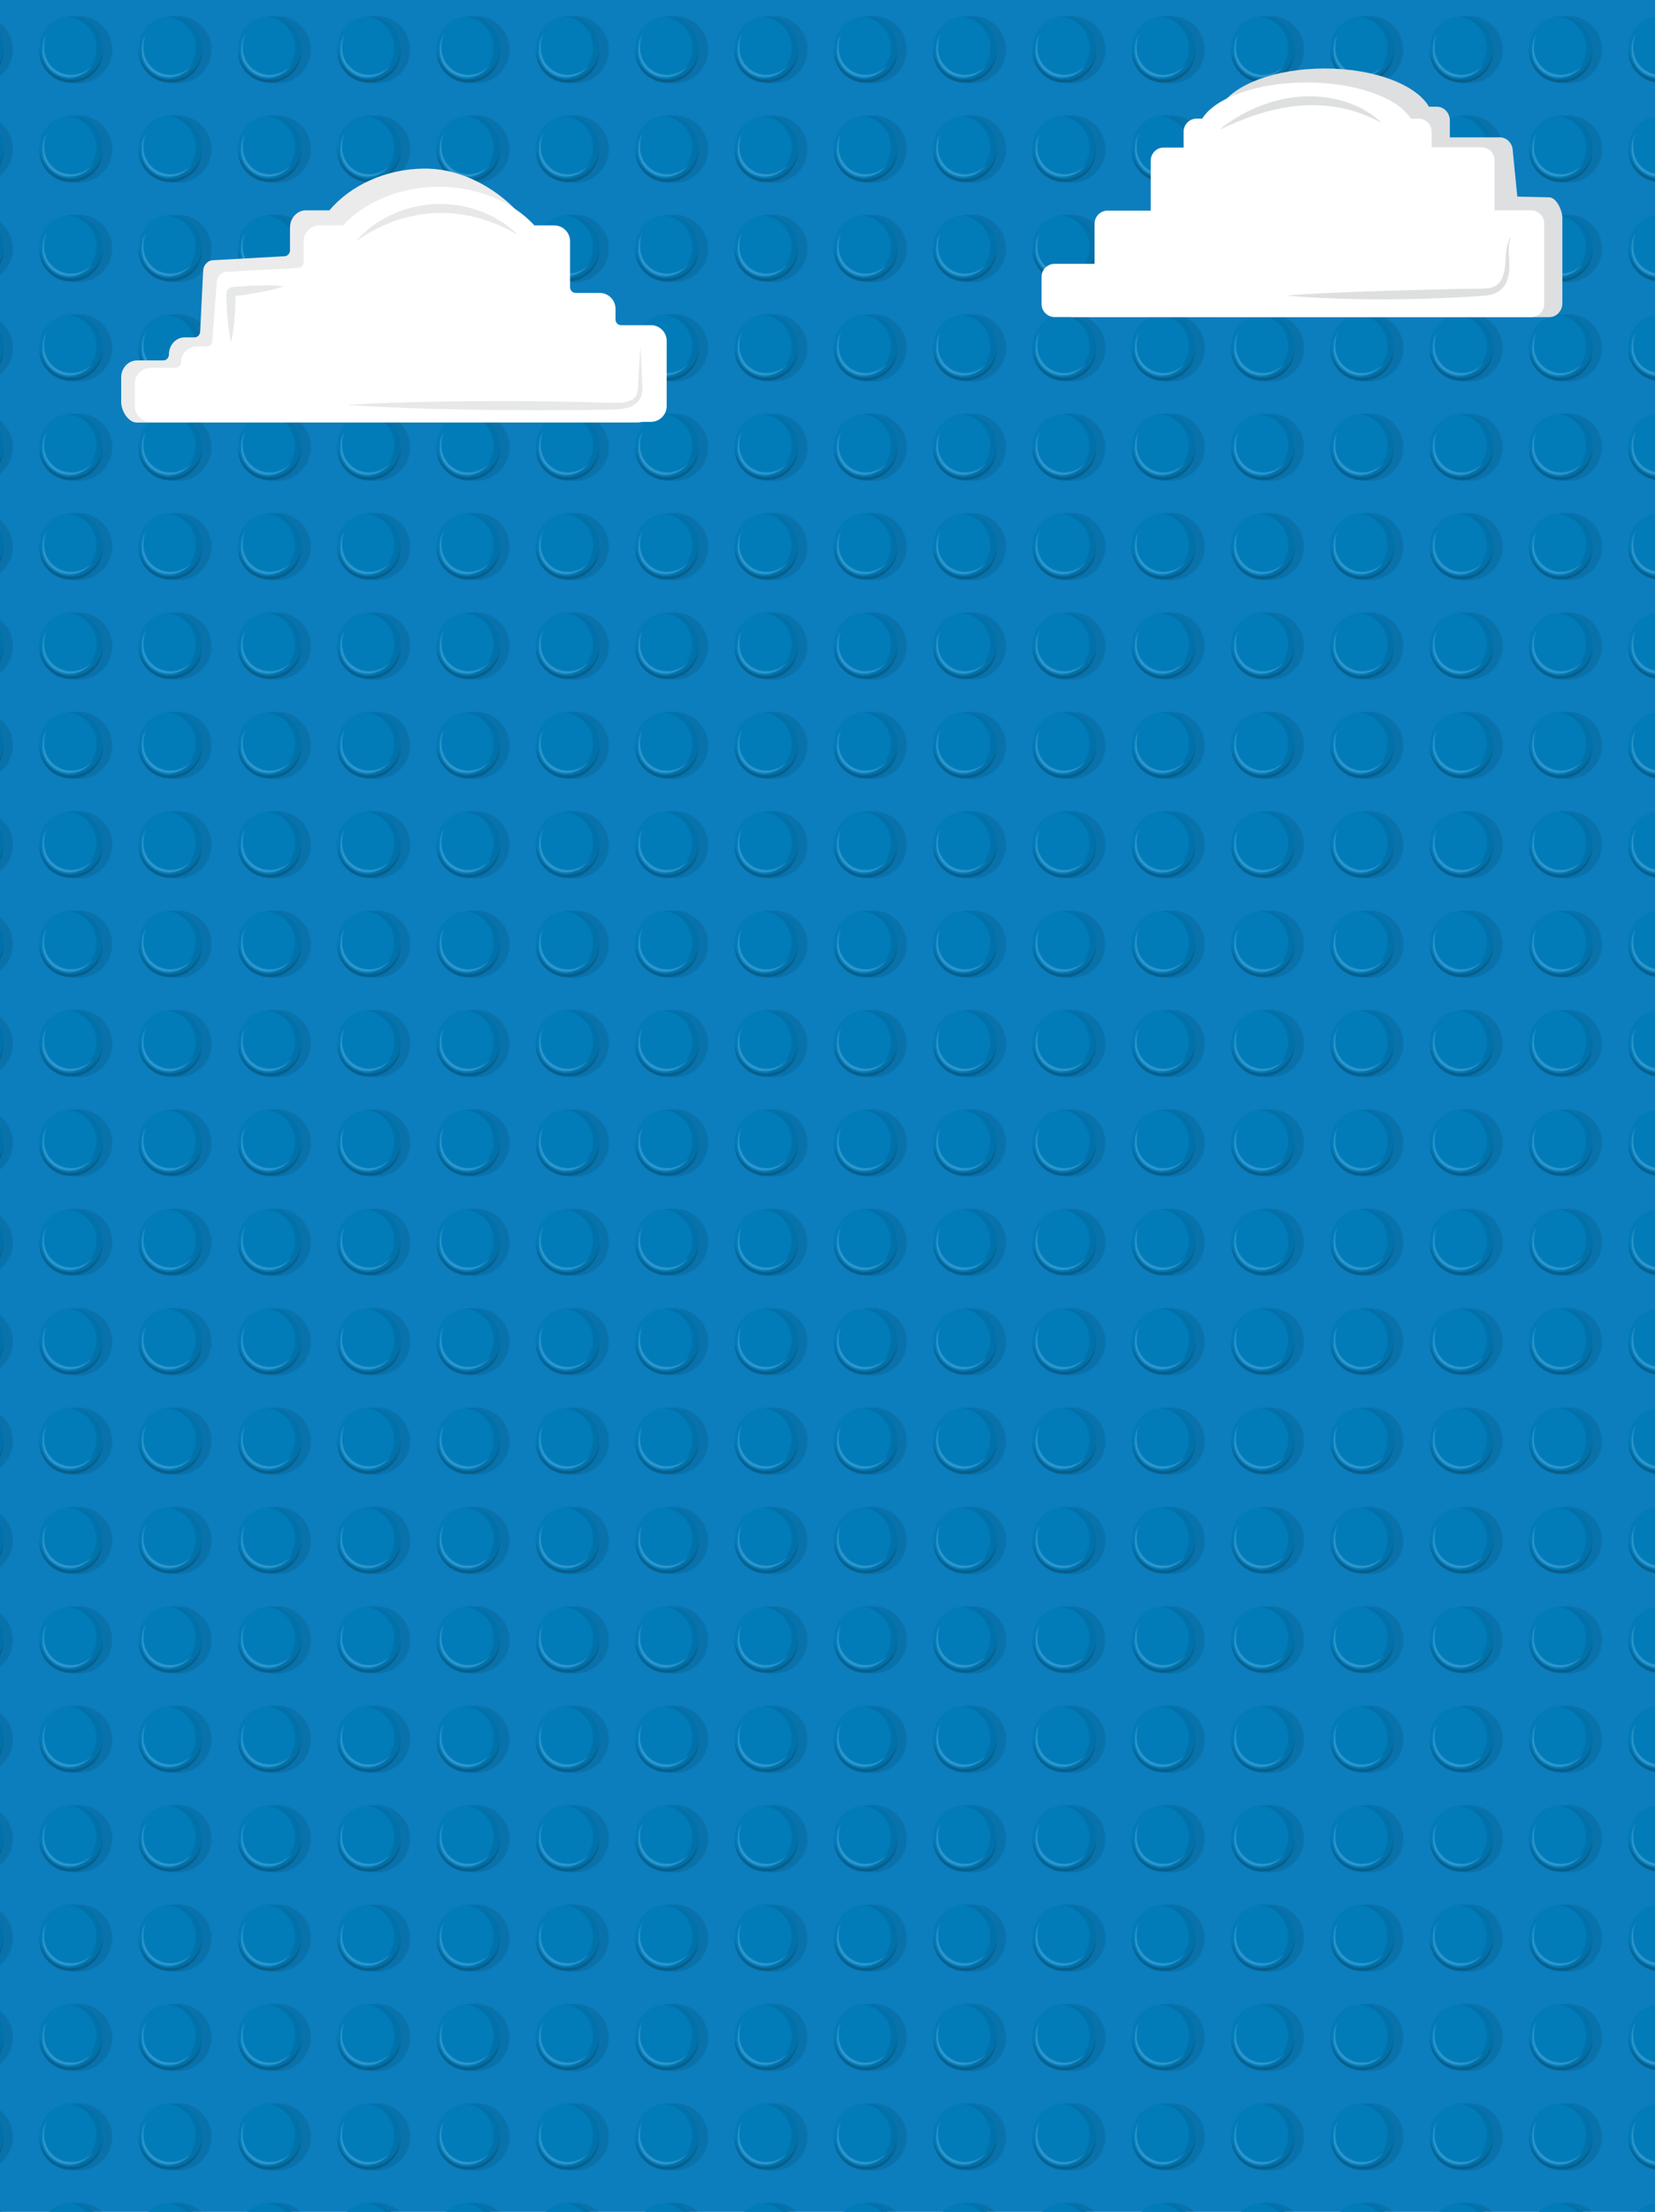 <?xml version="1.0" encoding="utf-8"?>
<!-- Generator: Adobe Illustrator 22.0.1, SVG Export Plug-In . SVG Version: 6.00 Build 0)  -->
<svg version="1.1" id="Layer_1" xmlns="http://www.w3.org/2000/svg" xmlns:xlink="http://www.w3.org/1999/xlink" x="0px" y="0px"
	 viewBox="0 0 1833 2448" style="enable-background:new 0 0 1833 2448;" xml:space="preserve">
<style type="text/css">
	.st0{fill:none;}
	.st1{opacity:0.17;fill:#033A57;}
	.st2{fill:#075E8A;}
	.st3{fill:#027BB9;}
	.st4{fill:#0071A9;}
	.st5{opacity:0.41;fill:#74C1E8;}
	.st6{fill:#0C7EBD;}
	.st7{fill:url(#SVGID_1_);}
	.st8{fill:#EBEBEC;}
	.st9{fill:#FFFFFF;}
	.st10{fill:#E7E8E8;}
	.st11{fill:#DEDFE0;}
	.st12{fill:#DEE0E0;}
</style>
<pattern  x="4150.6" width="110" height="110" patternUnits="userSpaceOnUse" id="New_Pattern" viewBox="0 -110 110 110" style="overflow:visible;">
	<g>
		<rect y="-110" class="st0" width="110" height="110"/>
		<circle class="st1" cx="58" cy="-55" r="37.3"/>
		<circle class="st2" cx="49.7" cy="-53.5" r="35"/>
		<circle class="st3" cx="49.7" cy="-57" r="35"/>
		<path class="st4" d="M84.7-57c0,19.3-15.7,35-35,35c-1.1,0-2.3-0.1-3.4-0.2C64-23.9,77.9-38.8,77.9-57S64-90.1,46.3-91.8
			c1.1-0.1,2.3-0.2,3.4-0.2C69-92,84.7-76.3,84.7-57z"/>
		<path class="st5" d="M74.5-38.7C69.2-30.2,58.8-24.5,48-24.5c-16.5,0-30-13.4-30-30c0-6.9,1.3-13.2,5.2-18.3
			c-2.8,4.6-3.5,10-3.5,15.7c0,16.5,13.4,30,30,30C59.5-27,69-31.6,74.5-38.7z"/>
	</g>
</pattern>
<g>
	<rect x="0" class="st6" width="1833" height="2448"/>
	<pattern  id="SVGID_1_" xlink:href="#New_Pattern" patternTransform="matrix(1 0 0 1 -2691.561 0)">
	</pattern>
	<rect x="0" class="st7" width="1833" height="2448"/>
</g>
<g>
	<path class="st8" d="M723.3,371v77.8c0,10.4-7.9,18.9-17.5,18.9H151.7c-9.6,0-17.5-12.7-17.5-23.1v-26.8c0-10.4,7.9-18.9,17.5-18.9
		h29.2c3.4,0,6.2-3,6.2-6.7c0-5.2,2-9.9,5.1-13.3c3.2-3.4,7.5-5.5,12.3-5.5h11c3.4,0,6.2-3,6.2-6.7l3.3-66.5
		c0-6.7,5.1-12.2,11.3-12.2l78.7-4.4c3.4,0,6.2-3,6.2-6.7v-25.2c0-10.4,7.9-18.9,17.5-18.9h26.1c22.7-26.9,61.7-46.2,106-46.2
		c44.3,0,84.2,25.8,106.9,52.7l-5.4,67.4c9.6,0,30.1,9.9,30.1,20.3l13.9-20.3c0,3.7,2.8,6.7,6.2,6.7l22.1,27.2c9.6,0,22-18.8,22-8.4
		v13c0,3.7,2.8,6.7,6.2,6.7l25.4,39.9C707.8,392.1,723.3,360.6,723.3,371z"/>
	<path class="st9" d="M738.4,377.3v72.1c0,9.6-7.9,17.5-17.5,17.5H166.8c-9.6,0-17.5-7.9-17.5-17.5v-24.8c0-9.6,7.9-17.5,17.5-17.5
		h27.5c3.4,0,6.2-2.8,6.2-6.2c0-4.8,2-9.2,5.1-12.3c3.2-3.2,7.5-5.1,12.3-5.1h11c3.4,0,6.2-2.8,6.2-6.2l5-65.1
		c0-6.2,5.1-11.3,11.3-11.3l78.7-4.4c3.4,0,6.2-2.8,6.2-6.2v-23.3c0-9.6,7.9-17.5,17.5-17.5h26.1c22.7-24.9,61.7-42.8,106-42.8
		c44.3,0,83.4,17.9,106,42.8h22c9.6,0,17.5,7.9,17.5,17.5v51c0,3.4,2.8,6.2,6.2,6.2h26.6c9.6,0,17.5,7.9,17.5,17.5v12
		c0,3.4,2.8,6.2,6.2,6.2h33C730.5,359.8,738.4,367.7,738.4,377.3z"/>
	<g>
		<g>
			<g>
				<g>
					<path class="st10" d="M709.5,386.3c0.4,7.9,0.8,15.7,1.2,23.6l0.5,11.8l0.2,5.9c0.1,2,0.1,4.1-0.2,6.2
						c-0.2,2.1-0.7,4.4-1.8,6.5c-1,2.1-2.5,4-4.2,5.6c-3.5,3.1-7.8,4.8-11.9,5.8c-4.2,1-8.3,1.3-12.4,1.5l-11.8,0.2
						c-31.4,0.6-62.8,0.7-94.3,0.6c-31.4-0.2-62.8-0.6-94.3-1.5c-31.4-0.9-62.8-2.1-94.2-4.2l0-0.4c31.4-1.8,62.9-2.7,94.3-3.3
						c31.4-0.6,62.8-0.7,94.3-0.6c31.4,0.2,62.8,0.6,94.3,1.6l11.7,0.3c3.8,0,7.5-0.1,11.1-0.7c3.5-0.6,6.9-1.8,9.4-3.8
						c1.2-1,2.3-2.2,3.1-3.6c0.8-1.4,1.3-3,1.6-4.7c0.3-1.7,0.5-3.6,0.6-5.5l0.3-5.9l0.6-11.8c0.4-7.9,0.9-15.7,1.5-23.6
						L709.5,386.3z"/>
				</g>
			</g>
		</g>
	</g>
	<g>
		<g>
			<g>
				<g>
					<path class="st10" d="M395.3,265.7c10.7-12.1,24.4-21.8,39.3-28.5c15-6.8,31.4-10.7,48-11.4c16.6-0.6,33.2,2,48.7,7.7
						c15.5,5.6,29.8,14.2,41.4,25.5l-0.3,0.3c-13.9-8.1-28.5-14.3-43.5-18.3c-15.1-4-30.5-5.8-45.9-5.2c-15.4,0.6-30.7,3.6-45.4,8.7
						c-14.7,5.1-28.7,12.4-42,21.5L395.3,265.7z"/>
				</g>
			</g>
		</g>
	</g>
	<g>
		<g>
			<g>
				<g>
					<path class="st10" d="M255.6,377.5c-2-9.3-3-18.6-3.8-28c-0.4-4.7-0.7-9.3-0.8-14c-0.1-2.3-0.2-4.7-0.2-7l0-2.3
						c0-1.2,0-2.3,0.3-3.3c0.5-2,2.1-3.8,4.1-4.6c1-0.4,2.1-0.6,3.3-0.7l2.4-0.2l3.5-0.3c2.3-0.2,4.6-0.4,7-0.5
						c4.7-0.3,9.3-0.5,14-0.6c9.3-0.3,18.7-0.2,28.2,0.8l0,0.4c-9.1,3-18.2,5-27.4,6.6c-4.6,0.9-9.2,1.6-13.8,2.3
						c-2.3,0.3-4.6,0.6-6.9,0.9l-3.5,0.4l-0.9,0.1l-0.2,0c0,0,0,0,0,0v0l0,0c0,0,0,0,0,0c0,0.1,0-0.5,0,1.2c0,2.3-0.1,4.7-0.2,7
						c-0.2,4.7-0.4,9.3-0.8,14c-0.7,9.3-1.7,18.6-3.7,28L255.6,377.5z"/>
				</g>
			</g>
		</g>
	</g>
</g>
<g>
	<path class="st11" d="M1730.4,241.3v94.4c0,8.4-6.5,15.3-14.4,15.3h-370.5c-0.4,0-0.7,0-1.1-0.1h-156.3c-7.9,0-14.4-6.9-14.4-15.3
		v-31.9c0-8.4,16,2,23.9,2l34.8-17.2v-47.1c0-8.4,30.5,14.6,38.4,14.6l23.8-29.8v-58.7c0-8.4,14.8,12.3,22.7,12.3L1331,152v-18.6
		c0-8.4,20.2,8.1,28.1,8.1l-7.4-23.4c14.3-24.4,60.6-42.3,115.5-42.3c54.9,0,101.2,17.9,115.5,42.3h8.7c7.9,0,14.4,6.9,14.4,15.3
		V152h55.3c7.9,0,14.4,6.9,14.4,15.3l5,50.3l35.3,0.8C1723.9,218.5,1730.4,232.9,1730.4,241.3z"/>
	<path class="st9" d="M1710.3,247.3v89.2c0,7.9-6.5,14.4-14.4,14.4h-370.5c-0.4,0-0.7,0-1.1,0H1168c-7.9,0-14.4-6.5-14.4-14.4v-30.1
		c0-7.9,6.5-14.4,14.4-14.4h44.3v-44.5c0-7.9,6.5-14.4,14.4-14.4h47.8v-55.4c0-7.9,6.5-14.4,14.4-14.4h22v-17.6
		c0-7.9,6.5-14.4,14.4-14.4h6.2c14.3-23.1,60.6-40,115.5-40c54.9,0,101.2,16.9,115.5,40h8.7c7.9,0,14.4,6.5,14.4,14.4V163h55.3
		c7.9,0,14.4,6.5,14.4,14.4v55.4h40.3C1703.8,232.9,1710.3,239.4,1710.3,247.3z"/>
	<g>
		<g>
			<g>
				<g>
					<path class="st12" d="M1351.4,142.8c12.4-10,26.3-18.2,41.2-24.3c14.9-6.2,30.8-10.2,47-11.5c16.2-1.3,32.8,0.3,48.3,5
						c15.5,4.6,30.3,12.4,41.8,23.4l-0.2,0.3c-13.9-7.7-28.5-13-43.5-16.1c-15-3-30.4-3.9-45.6-2.7c-15.2,1.2-30.3,4.4-45.1,8.9
						c-14.8,4.6-29.2,10.6-43.6,17.2L1351.4,142.8z"/>
				</g>
			</g>
		</g>
	</g>
	<g>
		<g>
			<g>
				<g>
					<path class="st12" d="M1673.2,263.2c-1.1,2.8-1.7,5.8-2,8.8c-0.3,3-0.3,6-0.1,9c0.1,3,0.3,6,0.5,9.1c0.2,3.1,0.2,6.3-0.1,9.4
						c-0.3,3.2-0.8,6.4-1.9,9.6c-1,3.2-2.5,6.3-4.8,9c-2.3,2.7-5.3,5-8.6,6.4c-3.3,1.4-6.6,2.1-9.8,2.5c-3.2,0.4-6.3,0.6-9.4,0.8
						l-9.1,0.6c-6.1,0.4-12.2,0.7-18.3,1c-12.2,0.6-24.4,1-36.6,1.4c-24.4,0.6-48.8,0.8-73.2,0.2c-24.4-0.5-48.8-1.5-73.2-3.7l0-0.4
						c24.4-1.8,48.8-2.9,73.1-3.8c24.4-1,48.7-1.7,73-2.3l36.5-0.9l18.3-0.3l9.1-0.1c3.1,0,6.1,0,8.9-0.2c2.8-0.2,5.5-0.6,7.9-1.5
						c2.4-0.8,4.5-2.2,6.3-4c3.6-3.7,5.6-9.2,6.6-14.9c1.1-5.7,1.1-11.8,1.6-18c0.3-3.1,0.7-6.2,1.4-9.2c0.7-3,1.8-6,3.4-8.7
						L1673.2,263.2z"/>
				</g>
			</g>
		</g>
	</g>
</g>
</svg>
